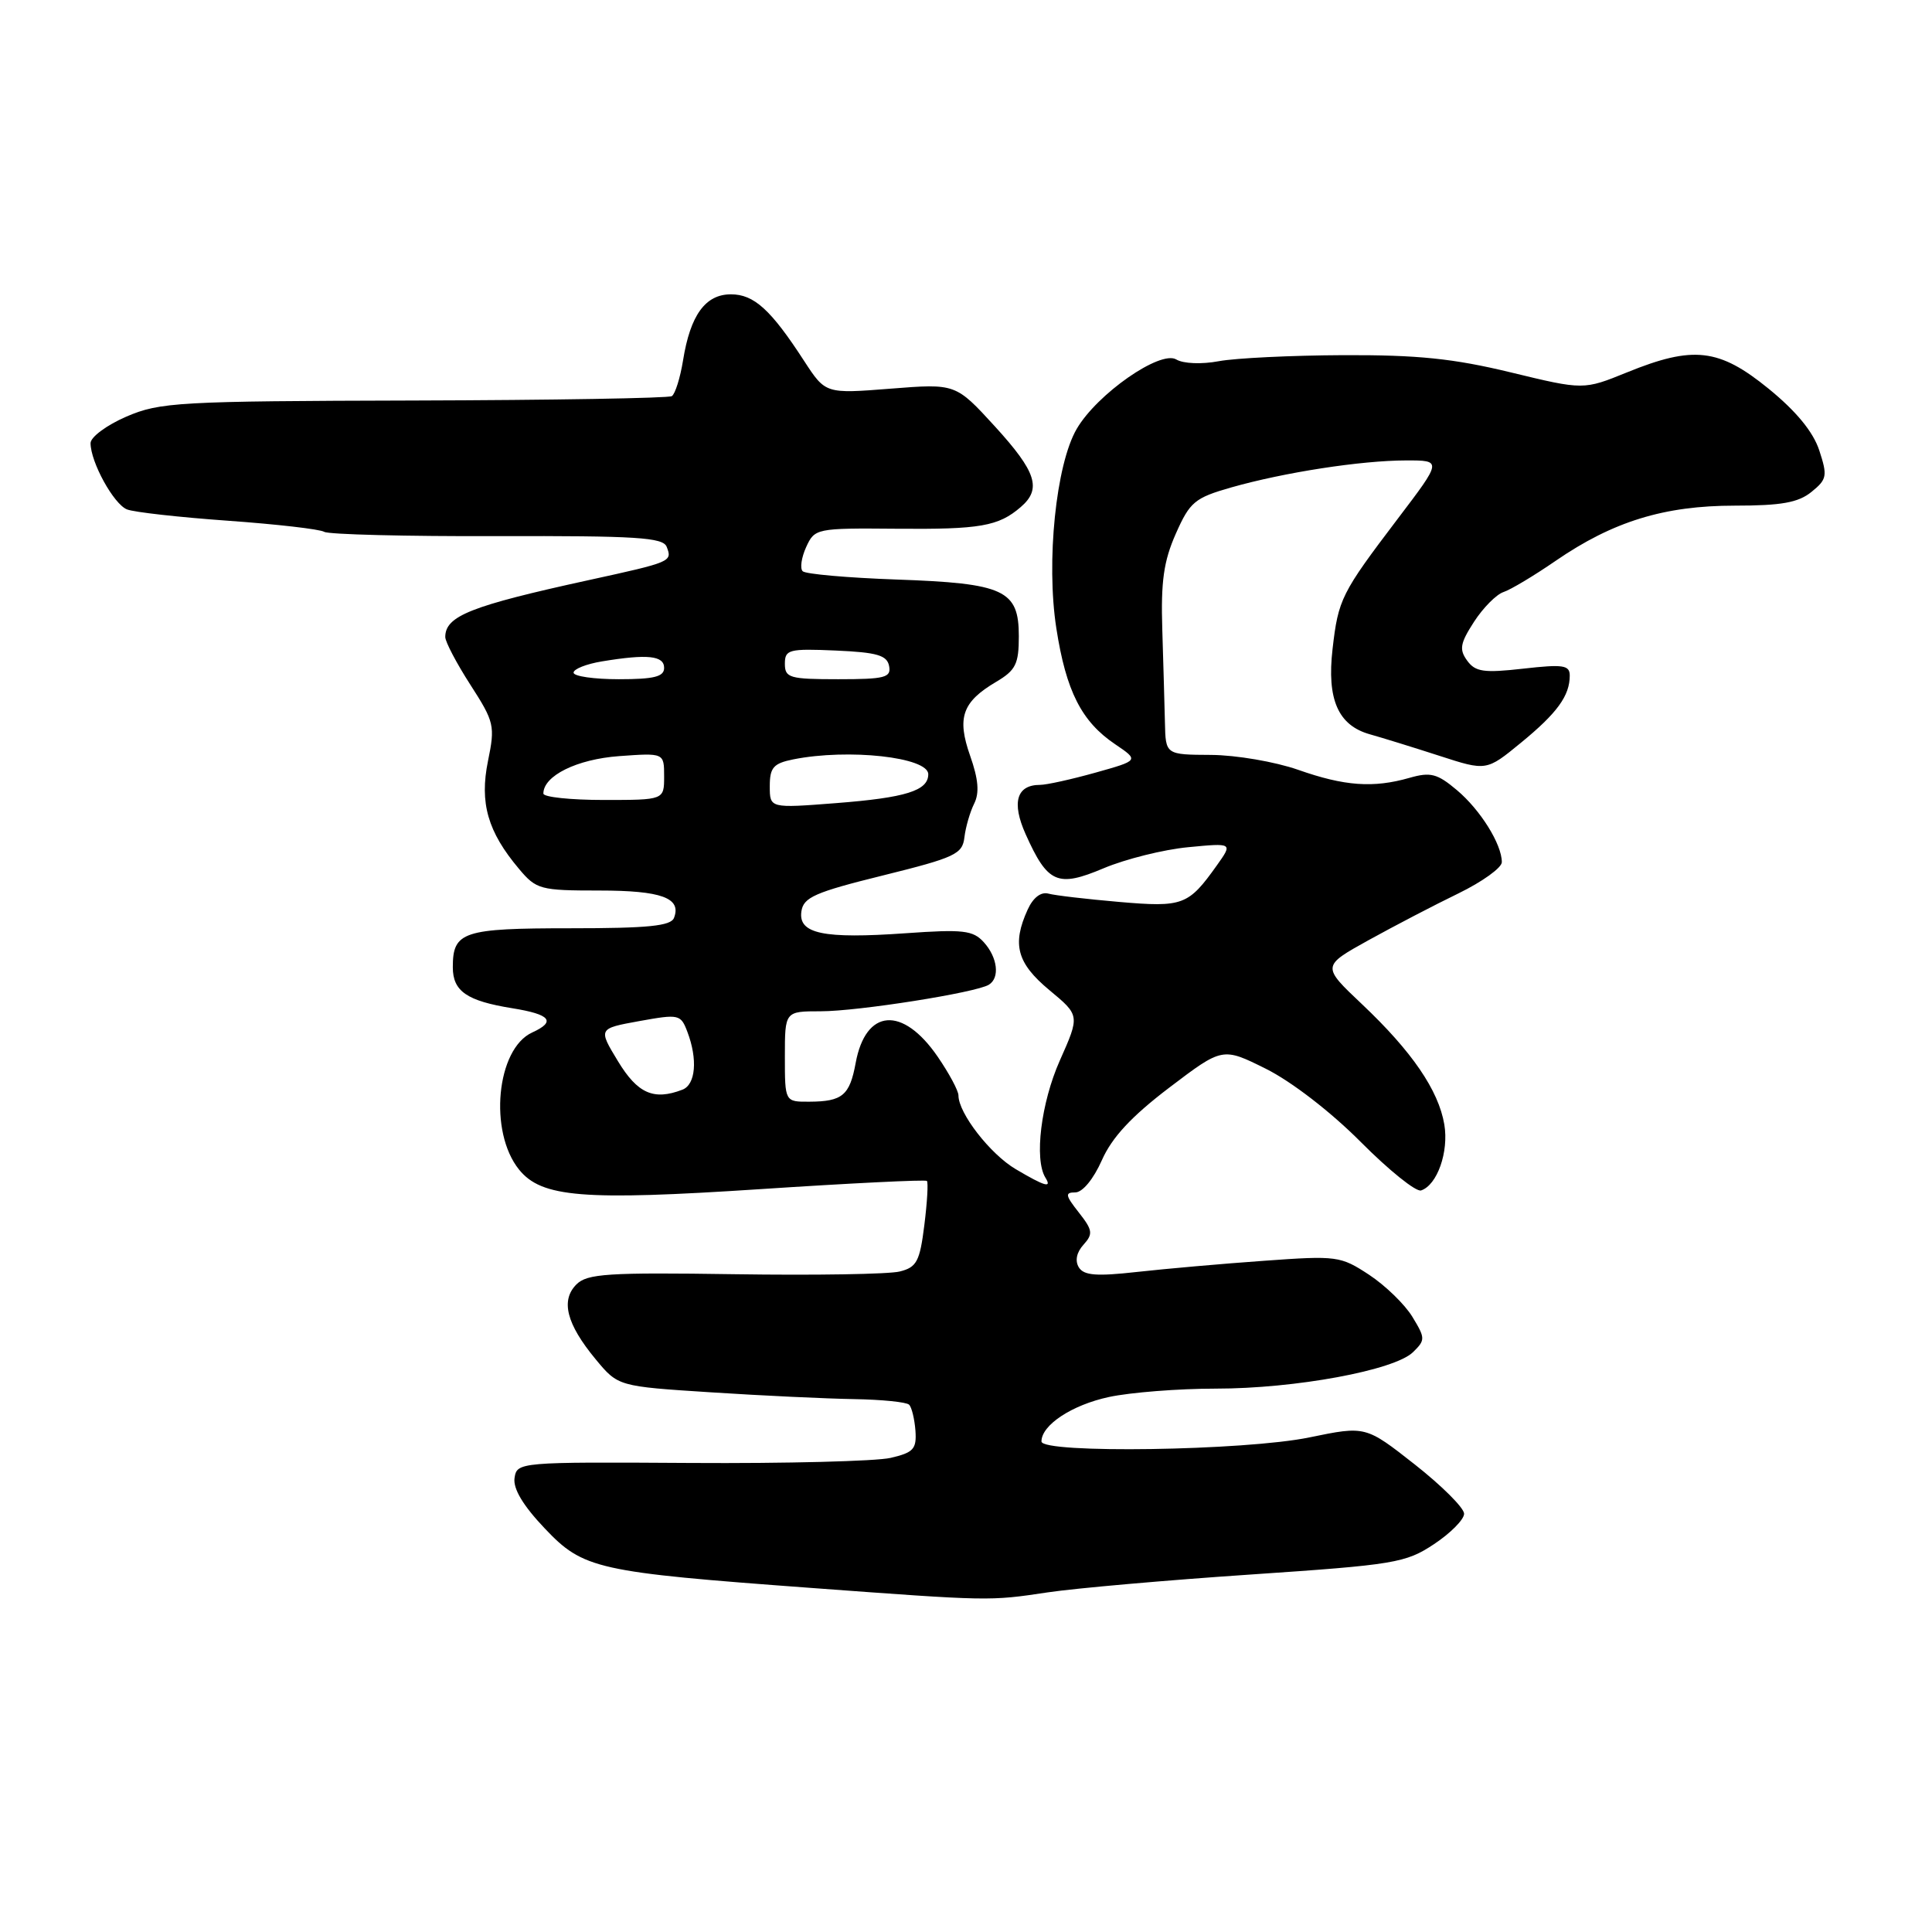 <?xml version="1.0" encoding="UTF-8" standalone="no"?>
<!DOCTYPE svg PUBLIC "-//W3C//DTD SVG 1.1//EN" "http://www.w3.org/Graphics/SVG/1.1/DTD/svg11.dtd" >
<svg xmlns="http://www.w3.org/2000/svg" xmlns:xlink="http://www.w3.org/1999/xlink" version="1.1" viewBox="0 0 256 256">
 <g >
 <path fill="currentColor"
d=" M 138.81 211.00 C 142.49 210.45 154.62 209.38 165.76 208.63 C 184.82 207.34 186.25 207.10 190.01 204.61 C 192.20 203.16 194.00 201.34 194.00 200.58 C 194.00 199.81 191.06 196.88 187.48 194.06 C 180.95 188.93 180.95 188.93 173.52 190.46 C 164.99 192.23 138.00 192.63 138.00 191.00 C 138.00 188.82 142.05 186.16 146.94 185.11 C 149.78 184.50 156.15 184.00 161.09 184.00 C 171.64 184.00 184.77 181.57 187.23 179.17 C 188.88 177.56 188.87 177.32 187.15 174.49 C 186.15 172.84 183.57 170.34 181.42 168.92 C 177.63 166.43 177.16 166.36 167.50 167.06 C 162.00 167.45 154.42 168.12 150.65 168.54 C 145.28 169.14 143.62 169.01 142.95 167.93 C 142.42 167.06 142.65 165.94 143.57 164.93 C 144.86 163.50 144.79 163.00 142.94 160.65 C 141.16 158.39 141.09 158.00 142.48 158.00 C 143.44 158.00 144.89 156.24 146.00 153.74 C 147.34 150.71 149.91 147.94 154.93 144.12 C 161.99 138.76 161.99 138.76 167.74 141.62 C 171.11 143.30 176.32 147.31 180.30 151.31 C 184.03 155.06 187.63 157.96 188.30 157.74 C 190.44 157.03 191.99 152.63 191.38 149.00 C 190.61 144.46 187.09 139.32 180.47 133.06 C 175.14 128.02 175.14 128.02 181.32 124.59 C 184.72 122.71 190.09 119.91 193.25 118.38 C 196.41 116.84 199.00 114.98 199.00 114.24 C 199.00 111.87 196.16 107.31 193.04 104.69 C 190.44 102.50 189.55 102.27 186.76 103.07 C 181.97 104.44 178.16 104.17 172.00 102.00 C 168.97 100.94 163.79 100.05 160.47 100.03 C 154.45 100.00 154.45 100.00 154.36 95.75 C 154.30 93.41 154.15 87.86 154.01 83.42 C 153.81 77.06 154.19 74.36 155.80 70.72 C 157.67 66.50 158.30 65.97 163.17 64.58 C 170.18 62.59 180.33 61.02 186.29 61.01 C 191.09 61.00 191.09 61.00 185.20 68.75 C 177.72 78.61 177.33 79.38 176.57 86.00 C 175.80 92.68 177.31 96.12 181.52 97.30 C 183.16 97.76 187.30 99.04 190.73 100.15 C 196.96 102.17 196.96 102.17 201.53 98.42 C 206.34 94.48 208.00 92.19 208.00 89.52 C 208.00 88.13 207.13 88.00 201.84 88.60 C 196.62 89.19 195.49 89.03 194.41 87.54 C 193.33 86.06 193.47 85.25 195.31 82.40 C 196.52 80.53 198.28 78.76 199.22 78.45 C 200.17 78.14 203.29 76.27 206.15 74.30 C 213.72 69.10 220.52 67.00 229.86 67.00 C 236.03 67.00 238.28 66.60 240.03 65.18 C 242.09 63.51 242.17 63.06 241.06 59.67 C 240.25 57.21 237.99 54.47 234.33 51.49 C 227.78 46.16 224.37 45.77 215.59 49.34 C 209.83 51.68 209.83 51.68 200.17 49.34 C 192.57 47.50 187.82 47.02 178.00 47.06 C 171.12 47.09 163.70 47.45 161.50 47.86 C 159.22 48.29 156.79 48.19 155.86 47.63 C 153.74 46.37 145.37 52.20 142.67 56.83 C 139.92 61.54 138.60 74.42 139.97 83.25 C 141.26 91.58 143.31 95.62 147.77 98.62 C 150.93 100.76 150.93 100.76 145.15 102.38 C 141.97 103.27 138.67 104.00 137.81 104.00 C 134.70 104.00 134.02 106.33 135.90 110.53 C 138.83 117.07 140.13 117.63 146.26 115.04 C 149.14 113.83 154.17 112.57 157.43 112.26 C 163.36 111.69 163.36 111.69 161.23 114.68 C 157.46 119.97 156.75 120.24 148.29 119.51 C 144.01 119.14 139.79 118.65 138.92 118.41 C 137.93 118.14 136.89 118.94 136.17 120.53 C 134.07 125.13 134.75 127.62 139.04 131.19 C 143.09 134.55 143.09 134.55 140.43 140.53 C 137.94 146.13 137.02 153.61 138.52 156.04 C 139.42 157.48 138.48 157.22 134.59 154.92 C 131.21 152.93 127.00 147.50 127.00 145.15 C 127.00 144.53 125.76 142.22 124.25 140.02 C 119.61 133.26 114.71 133.63 113.38 140.85 C 112.59 145.15 111.62 145.96 107.25 145.98 C 104.00 146.00 104.00 146.00 104.00 140.00 C 104.00 134.00 104.00 134.00 108.75 134.00 C 113.70 134.00 129.33 131.53 131.03 130.48 C 132.51 129.57 132.19 126.87 130.36 124.85 C 128.93 123.27 127.63 123.12 119.99 123.66 C 109.09 124.43 105.75 123.73 106.19 120.76 C 106.46 118.90 107.98 118.23 117.00 116.00 C 126.56 113.63 127.53 113.18 127.79 110.95 C 127.95 109.60 128.53 107.60 129.08 106.49 C 129.80 105.06 129.64 103.24 128.55 100.15 C 126.77 95.09 127.50 93.00 132.01 90.34 C 134.59 88.81 135.00 87.98 135.00 84.31 C 135.00 78.18 133.09 77.29 118.77 76.79 C 112.32 76.56 106.73 76.07 106.36 75.69 C 105.98 75.32 106.19 73.88 106.82 72.49 C 107.95 70.02 108.16 69.97 118.74 70.06 C 129.88 70.16 132.29 69.74 135.25 67.19 C 138.06 64.78 137.33 62.53 131.82 56.49 C 126.63 50.82 126.63 50.82 118.01 51.50 C 109.39 52.18 109.39 52.18 106.56 47.84 C 102.14 41.02 99.91 39.00 96.85 39.00 C 93.47 39.00 91.47 41.75 90.51 47.74 C 90.13 50.08 89.46 52.21 89.02 52.49 C 88.58 52.76 73.21 53.02 54.86 53.07 C 23.59 53.15 21.20 53.29 16.75 55.20 C 14.14 56.33 12.00 57.91 12.00 58.72 C 12.00 61.23 15.07 66.81 16.83 67.50 C 17.75 67.87 23.77 68.54 30.21 69.00 C 36.66 69.46 42.39 70.12 42.96 70.47 C 43.52 70.82 53.84 71.08 65.88 71.04 C 84.34 70.99 87.87 71.21 88.34 72.46 C 89.10 74.42 88.98 74.47 78.00 76.87 C 62.36 80.29 59.00 81.62 59.00 84.41 C 59.00 85.04 60.50 87.90 62.33 90.74 C 65.50 95.66 65.62 96.17 64.66 100.84 C 63.53 106.39 64.62 110.21 68.77 115.13 C 71.06 117.86 71.58 118.00 79.39 118.00 C 87.65 118.00 90.33 118.98 89.31 121.62 C 88.90 122.70 85.88 123.00 75.59 123.00 C 61.33 123.00 60.00 123.44 60.00 128.16 C 60.00 131.35 61.86 132.63 67.90 133.60 C 72.94 134.41 73.72 135.35 70.52 136.81 C 65.78 138.97 64.73 149.97 68.78 154.98 C 71.77 158.67 77.21 159.11 100.70 157.57 C 112.67 156.78 122.63 156.29 122.82 156.48 C 123.01 156.68 122.86 159.31 122.48 162.33 C 121.88 167.15 121.47 167.92 119.22 168.48 C 117.81 168.84 107.96 169.00 97.34 168.84 C 80.52 168.59 77.80 168.77 76.38 170.19 C 74.26 172.31 75.07 175.45 78.92 180.10 C 81.90 183.70 81.90 183.70 94.20 184.49 C 100.96 184.93 109.50 185.33 113.17 185.39 C 116.83 185.45 120.12 185.78 120.46 186.13 C 120.81 186.47 121.18 188.02 121.30 189.56 C 121.47 192.01 121.05 192.47 118.00 193.18 C 116.08 193.62 104.15 193.93 91.50 193.85 C 68.75 193.71 68.50 193.74 68.18 195.84 C 67.97 197.26 69.31 199.50 72.18 202.52 C 77.30 207.92 79.04 208.31 107.50 210.41 C 131.21 212.16 131.07 212.16 138.81 211.00 Z  M 81.88 140.61 C 79.26 136.29 79.26 136.29 84.71 135.30 C 89.97 134.35 90.20 134.40 91.08 136.72 C 92.47 140.37 92.18 143.72 90.42 144.39 C 86.62 145.85 84.48 144.90 81.88 140.61 Z  M 102.00 104.18 C 102.00 101.70 102.48 101.15 105.12 100.62 C 112.43 99.16 123.00 100.33 123.00 102.59 C 123.00 104.77 120.03 105.70 110.75 106.42 C 102.00 107.10 102.00 107.10 102.00 104.18 Z  M 72.00 105.15 C 72.00 102.79 76.44 100.60 82.04 100.19 C 88.00 99.76 88.00 99.76 88.00 102.88 C 88.00 106.00 88.00 106.00 80.00 106.00 C 75.60 106.00 72.00 105.62 72.00 105.15 Z  M 76.00 89.13 C 76.00 88.65 77.69 87.98 79.75 87.64 C 85.80 86.64 88.00 86.87 88.00 88.50 C 88.00 89.67 86.67 90.00 82.00 90.00 C 78.70 90.00 76.00 89.61 76.00 89.13 Z  M 104.00 87.95 C 104.00 86.07 104.52 85.93 110.74 86.20 C 116.22 86.44 117.54 86.83 117.81 88.25 C 118.11 89.78 117.27 90.00 111.07 90.00 C 104.61 90.00 104.00 89.82 104.00 87.95 Z "/>
</g>
</svg>